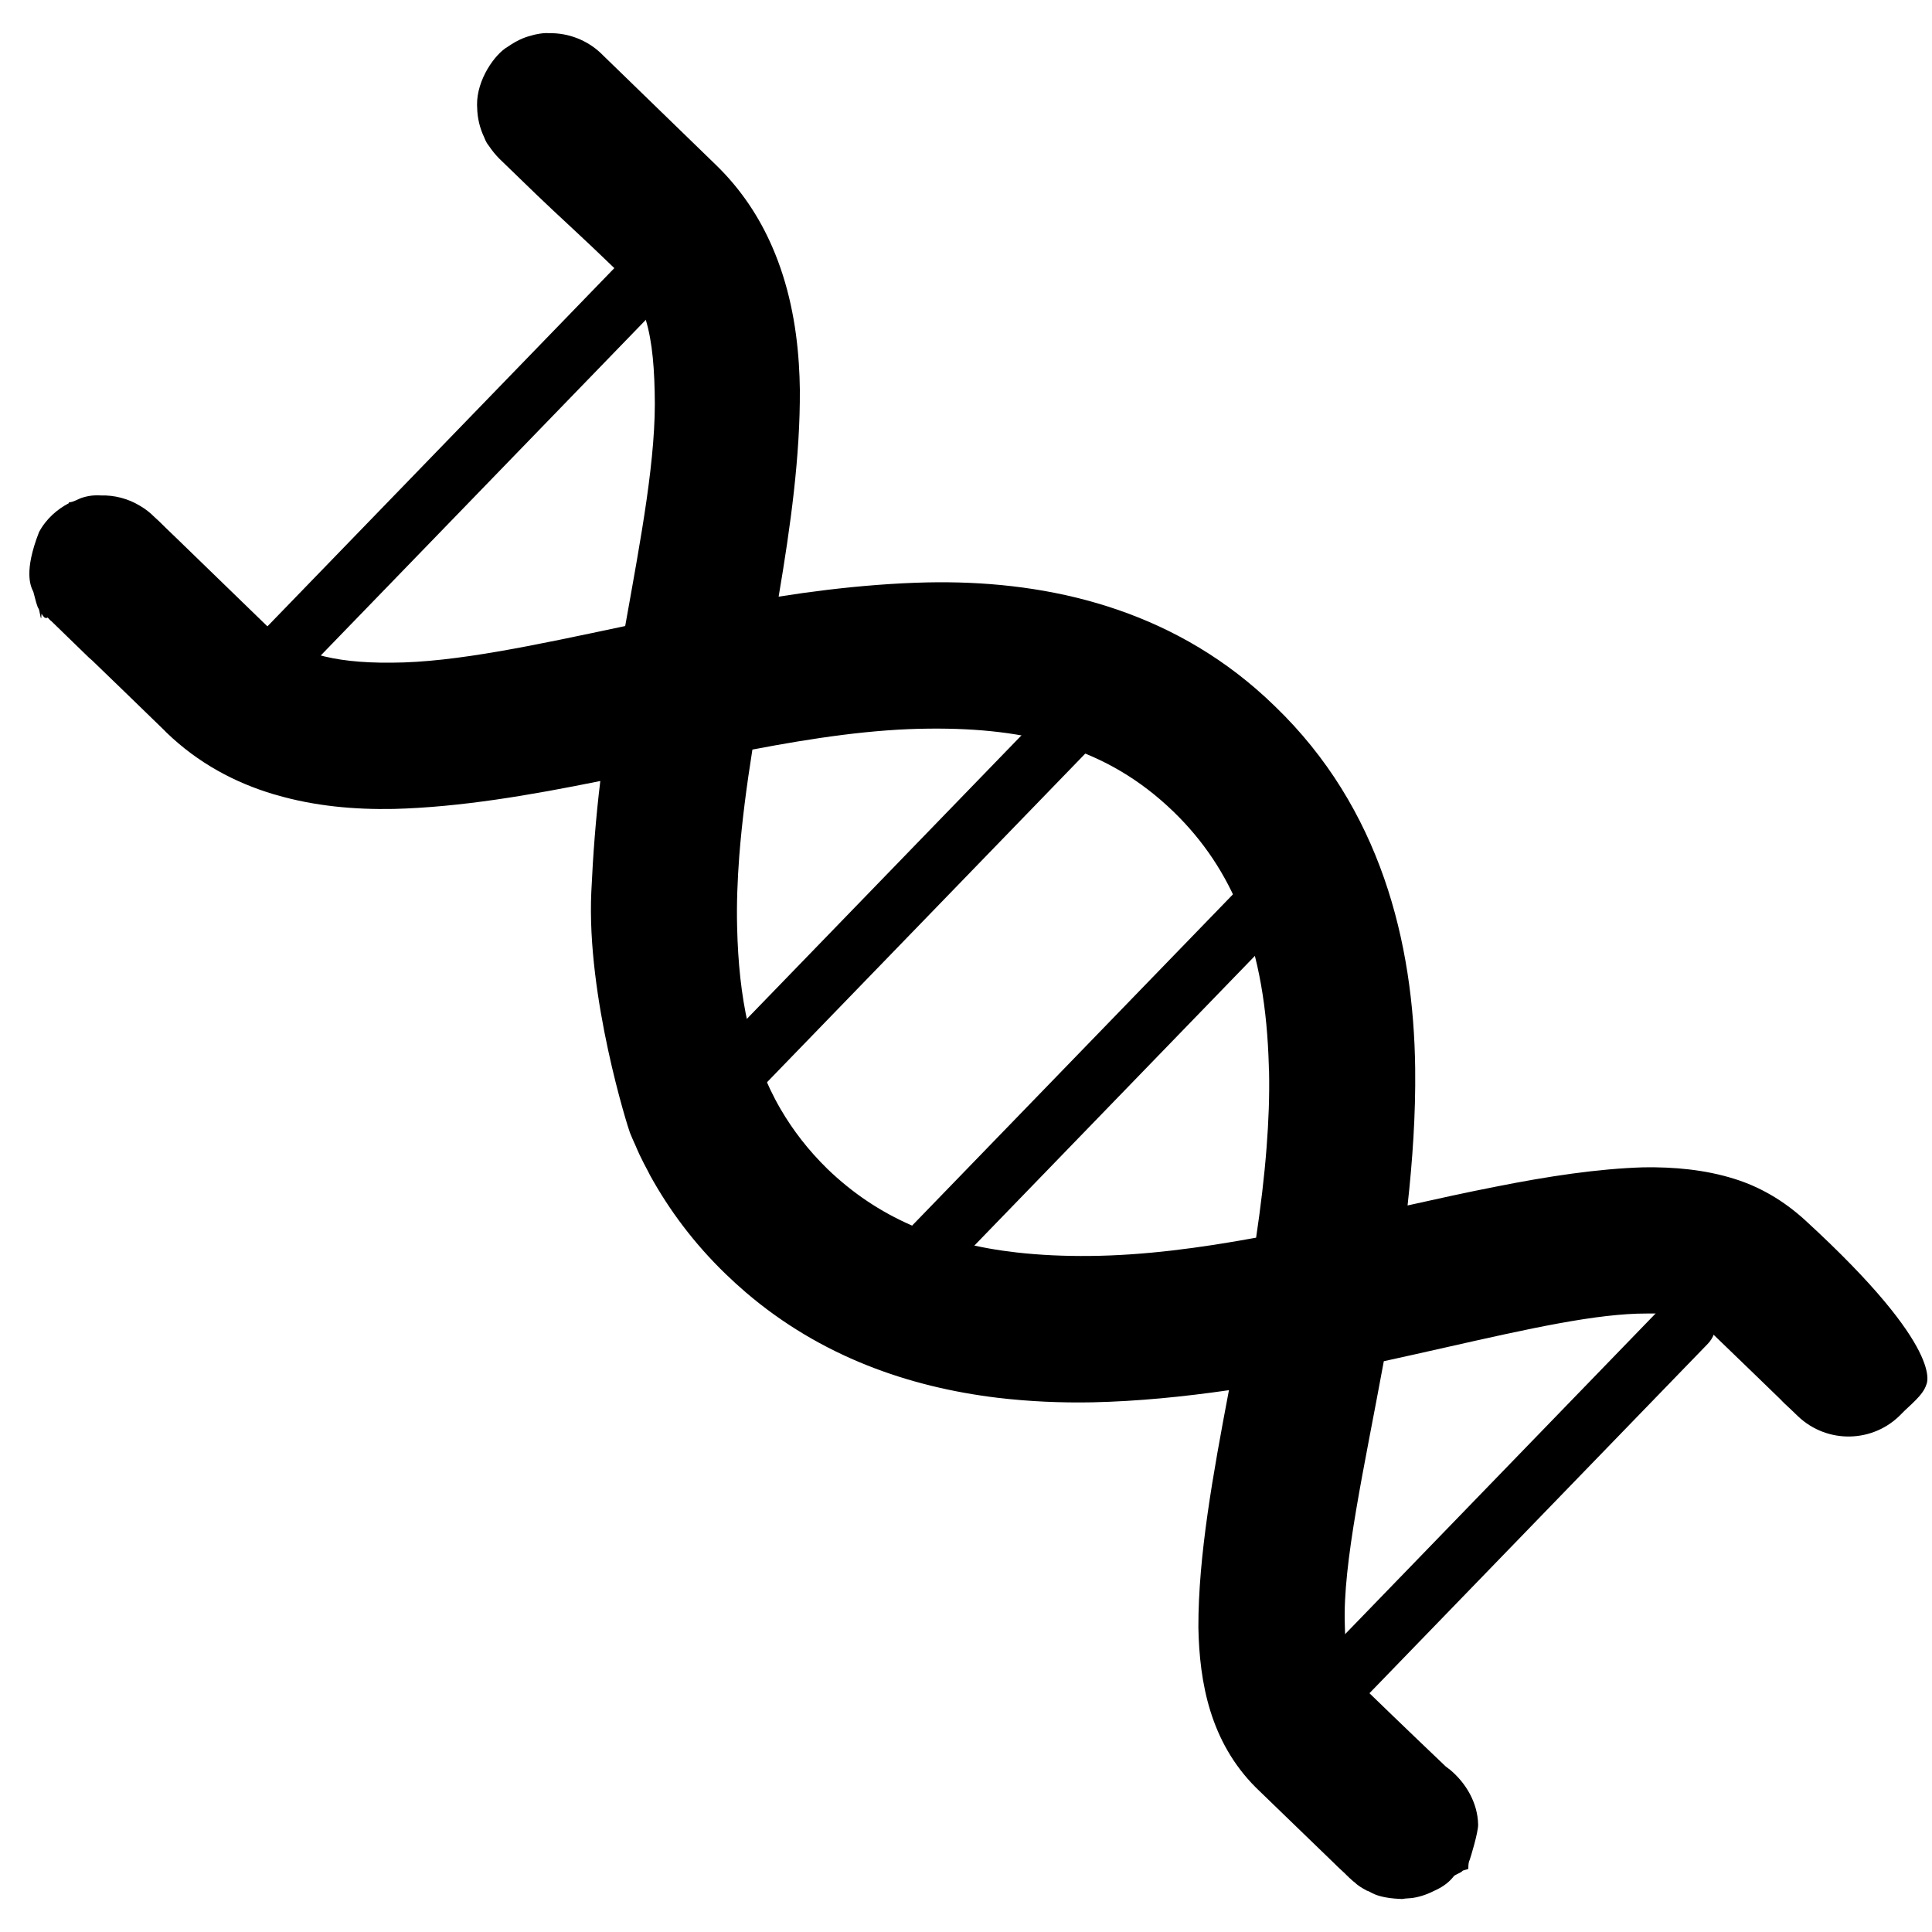 <svg xmlns="http://www.w3.org/2000/svg" xmlns:xlink="http://www.w3.org/1999/xlink" version="1.0" id="structure" class="structure" x="0px" y="0px" width="50px" height="50px" viewBox="0 0 50 50" enable-background="new 0 0 50 50" xml:space="preserve">
<g>
  <path d="M4.027,13.404l-0.002,0.001c0.002,0.003,0.006,0.007,0.01,0.01C4.031,13.411,4.029,13.407,4.027,13.404z    M36.371,49.134c0.049-0.004,0.096-0.007,0.15-0.011c0.16-0.017,0.375-0.076,0.592-0.187c0.281-0.124,0.422-0.264,0.512-0.381   c0.039-0.043,0.187-0.088,0.224-0.136C37.864,48.4,38,48.38,38,48.36c0,0,0,0,0-0.002c0-0.106,0.009-0.176,0.036-0.226   c0.01-0.021,0.224-0.714,0.218-0.914c-0.012-0.562-0.315-1.071-0.722-1.413l-0.118-0.09c-0.271-0.259-0.923-0.877-2.258-2.17   c-0.101-0.073-0.338-0.49-0.352-1.492c-0.057-1.596,0.497-4.035,1.009-6.825c2.23-0.485,4.229-0.991,5.758-1.168   c0.373-0.042,0.719-0.067,1.033-0.066c1-0.021,1.411,0.199,1.483,0.297c1.02,0.984,1.635,1.577,1.992,1.925   c0.033,0.037,0.07,0.072,0.105,0.107c0.004,0,0.348,0.327,0.348,0.33c0.758,0.721,1.951,0.694,2.674-0.059   c0.209-0.22,0.561-0.478,0.646-0.756c0.002-0.01,0.545-0.883-3.125-4.25c-0.568-0.521-1.186-0.875-1.84-1.079   c-0.77-0.242-1.574-0.31-2.346-0.299c-1.191,0.036-2.486,0.233-3.836,0.502c-0.746,0.146-1.506,0.313-2.277,0.485   c0.129-1.169,0.211-2.358,0.197-3.537V27.66l0,0c-0.039-3.281-0.898-6.747-3.625-9.377c-0.162-0.159-0.328-0.31-0.496-0.456   c-2.518-2.175-5.609-2.817-8.52-2.754c-0.861,0.02-1.723,0.091-2.578,0.193c-0.42,0.051-0.838,0.109-1.255,0.175   c0.309-1.825,0.56-3.64,0.549-5.359c-0.003-0.223-0.011-0.446-0.026-0.669c-0.066-1.027-0.27-2.063-0.688-3.023   c-0.334-0.77-0.807-1.492-1.462-2.126c-1.159-1.128-1.905-1.845-2.353-2.284c-0.227-0.218-0.379-0.366-0.473-0.459   c-0.039-0.035-0.066-0.065-0.086-0.083c-0.016-0.016-0.033-0.033-0.049-0.049c-0.36-0.348-0.852-0.54-1.35-0.53   C14.128,0.85,14.007,0.86,13.869,0.89c-0.007,0.001-0.015,0.003-0.025,0.005c-0.018,0.004-0.035,0.008-0.055,0.014   c-0.004,0.002-0.006,0.002-0.008,0.003c-0.143,0.036-0.343,0.092-0.641,0.298c-0.334,0.191-0.805,0.855-0.794,1.511   c0.001,0.019,0.001,0.04,0.003,0.061c0.004,0.265,0.066,0.527,0.178,0.764c0.053,0.135,0.092,0.19,0.123,0.225   c0.08,0.121,0.171,0.233,0.273,0.336c0,0.002,0.963,0.934,0.965,0.934c0.02,0.02,0.038,0.038,0.057,0.054   c0.447,0.433,1.121,1.036,1.976,1.865C15.931,6.968,16,6.978,16,6.987V6.984c0,0.291,0.478,0.646,0.646,1.093   c0.199,0.536,0.279,1.205,0.297,2.065c0.05,1.659-0.352,3.755-0.763,6.06c-2.292,0.484-4.383,0.943-6.042,0.948   c-1.584,0.016-2.542-0.285-3.197-0.92c-1.16-1.126-1.904-1.844-2.351-2.28c-0.229-0.219-0.38-0.366-0.473-0.459   c-0.034-0.033-0.063-0.056-0.082-0.076c0.007,0.007,0.016,0.017,0.032,0.035c-0.016-0.016-0.028-0.031-0.042-0.044l0,0   c0,0-0.004-0.003-0.006-0.004c0,0,0.002-0.001,0-0.001c-0.004-0.003-0.004-0.004-0.004-0.004c0-0.002-0.004-0.002-0.004-0.002   l-0.015-0.02l-0.003,0.002c-0.107-0.11-0.232-0.206-0.369-0.286c-0.312-0.19-0.664-0.278-1.016-0.269   c-0.111-0.009-0.271-0.004-0.45,0.049C2.031,12.903,1.904,13,1.783,13H1.781l0.004,0.021c-0.299,0.155-0.592,0.406-0.775,0.75   c-0.197,0.505-0.254,0.856-0.25,1.098c0.002,0.208,0.05,0.343,0.1,0.441c0.002,0.003,0.002,0.006,0.004,0.01   C0.91,15.496,0.959,15.703,1,15.754C1.025,15.797,1.047,16,1.064,16c0.002,0,0.002,0,0.002,0c0.004,0,0.006-0.121,0.01-0.115   c0.09,0.147,0.113,0.097,0.129,0.108c0.009,0.013,0.015-0.014,0.021-0.007c0.001,0.002,0.005-0.007,0.009-0.003   c0.117,0.129,0.066,0.061,0.091,0.089c0.089,0.087,0.966,0.938,0.974,0.946c0.028,0.027,0.057,0.05,0.087,0.076   c0.436,0.42,1.038,1.002,1.874,1.815c0.014,0.016,0.027,0.031,0.044,0.046l0,0c0.825,0.797,1.778,1.302,2.784,1.602   c0.004,0.001,0.006,0.002,0.01,0.002c0.016,0.006,0.033,0.01,0.05,0.014c0.993,0.291,2.032,0.382,3.044,0.362   c1.721-0.045,3.528-0.355,5.343-0.723c-0.116,0.949-0.189,1.912-0.233,2.875c-0.125,2.722,0.954,6.116,1.001,6.231   c0.046,0.112,0.094,0.223,0.145,0.333c0.033,0.073,0.06,0.145,0.095,0.217c0.074,0.156,0.154,0.311,0.237,0.465   c0.014,0.026,0.026,0.052,0.039,0.078c0.501,0.908,1.143,1.771,1.96,2.56c0.17,0.165,0.343,0.321,0.52,0.474   c1.94,1.66,4.219,2.451,6.512,2.729c0.824,0.098,1.648,0.133,2.458,0.118c1.182-0.026,2.369-0.146,3.535-0.314   c-0.414,2.184-0.795,4.288-0.791,6.139c0.027,1.433,0.307,2.961,1.486,4.143c0.994,0.964,1.604,1.549,1.963,1.898   c0.021,0.019,0.043,0.04,0.063,0.061c0.027,0.028,0.057,0.057,0.084,0.083c0.004,0.002,0.08,0.072,0.162,0.151   c0.027,0.026,0.053,0.049,0.07,0.069c0.041,0.036,0.063,0.061,0.082,0.08c0.012,0.009,0.021,0.015,0.029,0.023   c0.008,0.007,0.012,0.013,0.021,0.021c0.008,0.006,0.014,0.014,0.035,0.031c0.016,0.012,0.025,0.023,0.068,0.055   c0.021,0.021,0.043,0.042,0.115,0.091c0.039,0.024,0.084,0.056,0.188,0.11c0.016,0.002,0.027,0.008,0.041,0.014   c0.006,0.002,0.01,0.005,0.016,0.007c0.078,0.04,0.17,0.104,0.43,0.151c0.061,0.012,0.133,0.022,0.221,0.029   c0.061,0.006,0.127,0.008,0.197,0.012C36.314,49.142,36.344,49.138,36.371,49.134z M26.314,32.414   c-0.987-0.111-1.9-0.336-2.738-0.708c-0.786-0.346-1.507-0.822-2.164-1.456c-0.494-0.484-0.892-1-1.211-1.548   c-0.779-1.342-1.083-2.887-1.124-4.704c-0.016-0.599,0.008-1.215,0.055-1.842c0.07-0.898,0.191-1.819,0.34-2.757   c1.582-0.302,3.125-0.531,4.574-0.542c2.565-0.025,4.604,0.489,6.319,2.144c0.791,0.765,1.354,1.63,1.742,2.596   c0.475,1.179,0.688,2.51,0.73,3.986c0,0.047,0.002,0.091,0.006,0.138c0.014,0.647-0.012,1.307-0.064,1.975   c-0.059,0.77-0.154,1.55-0.271,2.335c-1.459,0.268-2.91,0.46-4.301,0.473C27.549,32.511,26.918,32.482,26.314,32.414z"/>
  <g>
    <path d="M18.164,27.571l10.473-10.813c-0.713-0.283-0.229-0.289,0.07-0.001l0,0c0.299,0.29,0.307,0.771,0.018,1.07    l1-0.016L19.253,28.625c-1.292,0.315-1.771,0.323-2.072,0.034l0,0c-0.152-0.145-0.23-0.34-0.23-0.533l0,0    c-0.006-0.193,0.067-0.389,0.213-0.539L18.164,27.571z"/>
  </g>
  <g>
    <path d="M23.044,32.298l10.473-10.813c0.307,0.701,0.787,0.692,1.088,0.982l0,0    c0.301,0.292,0.307,0.772,0.016,1.073l-0.016-1L24.134,33.353c-0.275,1.299-0.756,1.307-1.057,1.016l0,0    c-0.15-0.143-0.226-0.338-0.229-0.532l0,0c-0.003-0.191,0.066-0.387,0.211-0.538L23.044,32.298z"/>
  </g>
  <g>
    <path d="M5.636,17.537L16.105,6.726c0.291-0.3,0.773-0.308,1.072-0.019l0,0C17.477,7,17.485,7.48,17.195,7.78l0,0    L6.726,18.59c-0.291,0.303-0.771,0.311-1.074,0.02l0,0c-0.15-0.146-0.226-0.338-0.227-0.533l0,0    C5.419,17.884,5.49,17.688,5.636,17.537L5.636,17.537z"/>
  </g>
  <g>
    <path d="M32.637,44.537l10.469-10.812c0.291-0.299,0.773-0.307,1.072-0.018l0,0    c0.299,0.292,0.307,0.772,0.018,1.072l0,0L33.727,45.591c-0.291,0.303-0.771,0.311-1.074,0.02l0,0    c-0.15-0.146-0.227-0.338-0.227-0.533l0,0C32.42,44.884,32.49,44.688,32.637,44.537L32.637,44.537z"/>
  </g>
</g>
</svg>